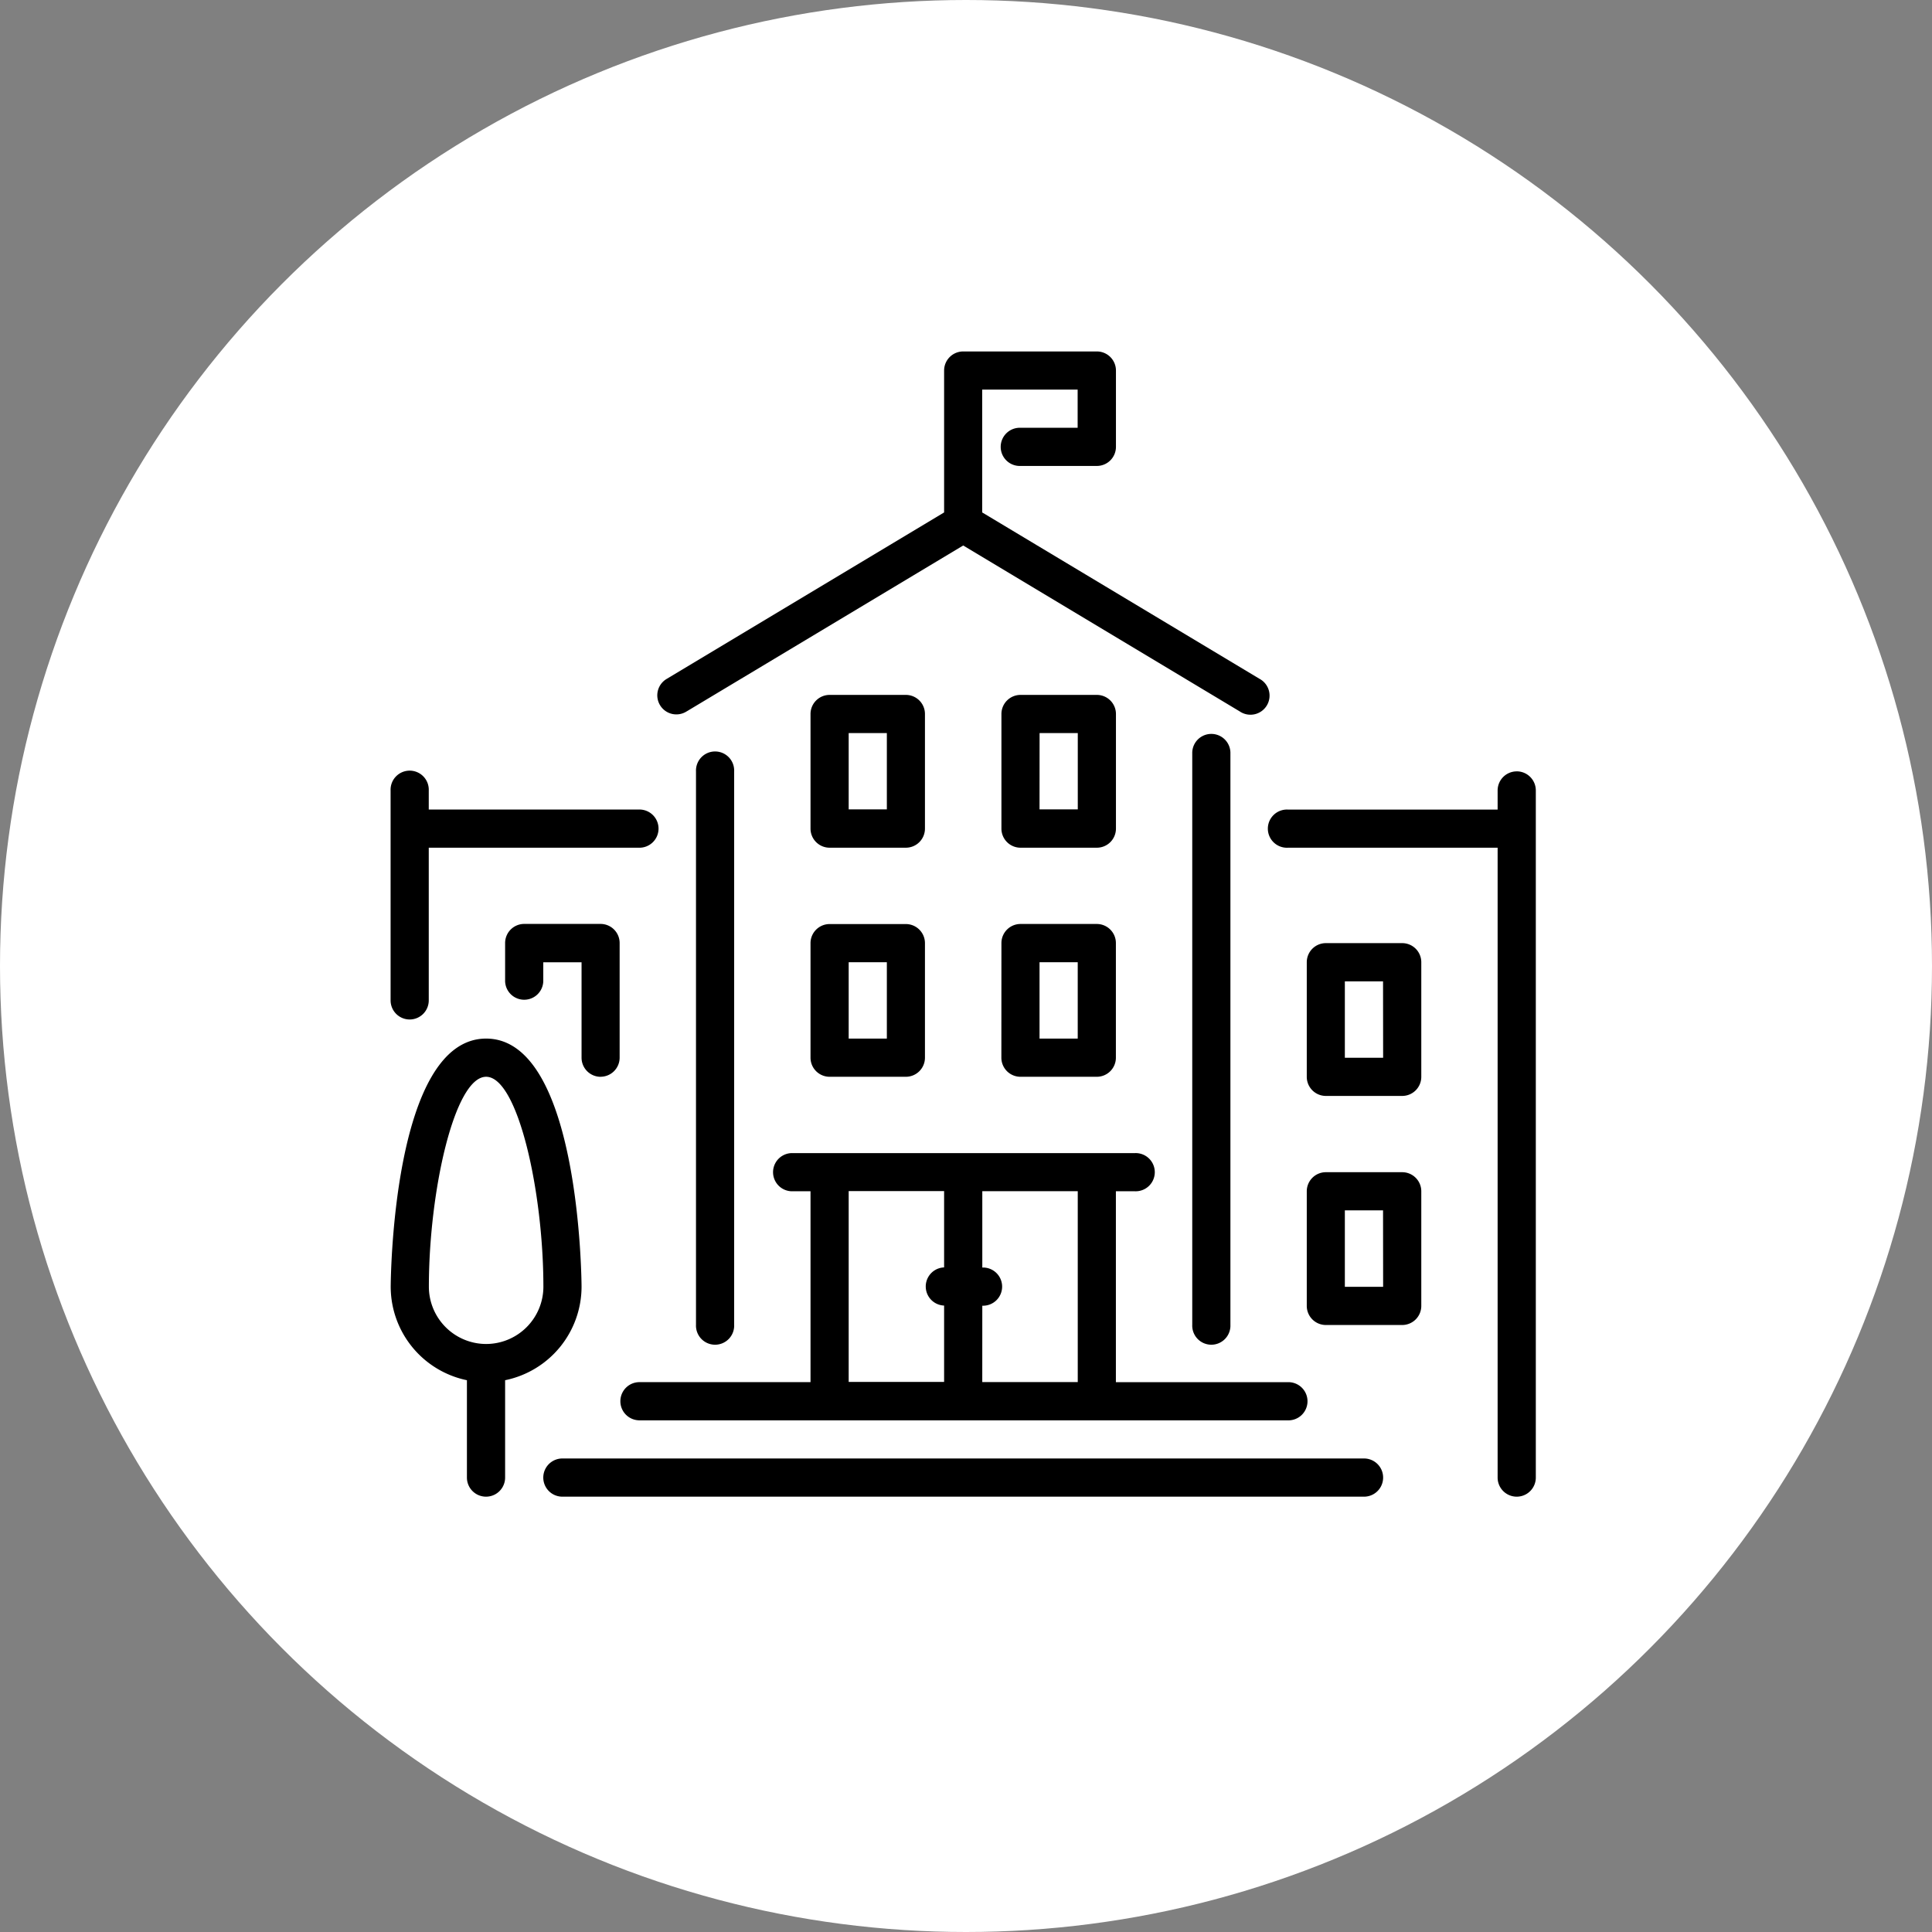 <svg xmlns="http://www.w3.org/2000/svg" viewBox="0 0 691 691"><rect x="0" y="0" width="691" height="691" fill="#808080" stroke="none"/><defs><style>.cls-1{fill:#fff;}</style></defs><title>자산 2</title><g id="레이어_2" data-name="레이어 2"><g id="레이어_1-2" data-name="레이어 1"><circle class="cls-1" cx="345.5" cy="345.5" r="345.5"/><path d="M289.89,378.29a6.83,6.83,0,0,0,6.82,6.83H324a6.83,6.83,0,0,0,6.82-6.83v-41A6.83,6.83,0,0,0,324,330.5H296.71a6.83,6.83,0,0,0-6.82,6.82Zm13.65-34.13h13.65v27.31H303.54Zm0,0"/><path d="M296.71,303.19H324a6.83,6.83,0,0,0,6.82-6.82v-41a6.83,6.83,0,0,0-6.82-6.83H296.71a6.83,6.83,0,0,0-6.82,6.83v41a6.83,6.83,0,0,0,6.82,6.82Zm6.83-41h13.65v27.3H303.54Zm0,0"/><path d="M245.61,254.43,344.5,195.1l98.88,59.33a6.83,6.83,0,1,0,7-11.7l-99.09-59.45V139.35h34.14V153H365a6.83,6.83,0,1,0,0,13.65h27.3a6.83,6.83,0,0,0,6.83-6.83V132.53a6.83,6.83,0,0,0-6.83-6.83H344.5a6.83,6.83,0,0,0-6.83,6.83v50.75l-99.09,59.46a6.82,6.82,0,1,0,7,11.7Zm0,0"/><path d="M214.79,385.11a6.83,6.83,0,0,0,6.83-6.83v-41a6.83,6.83,0,0,0-6.83-6.83H187.48a6.83,6.83,0,0,0-6.82,6.83V351a6.83,6.83,0,0,0,13.65,0v-6.83H208v34.13a6.83,6.83,0,0,0,6.83,6.83Zm0,0"/><path d="M262.58,473.86v-198a6.83,6.83,0,1,0-13.65,0v198a6.83,6.83,0,1,0,13.65,0Zm0,0"/><path d="M228.45,508H460.55a6.83,6.83,0,1,0,0-13.65H399.11V426.07h6.82a6.83,6.83,0,1,0,0-13.65H283.06a6.83,6.83,0,0,0,0,13.65h6.83v68.27H228.45a6.83,6.83,0,0,0,0,13.65Zm122.88-41a6.83,6.83,0,1,0,0-13.65v-27.3h34.14v68.27H351.32Zm-47.79-41h34.13v27.3a6.83,6.83,0,0,0,0,13.65v27.31H303.54Zm0,0"/><path d="M501.51,419.25h-27.3a6.83,6.83,0,0,0-6.83,6.82v41a6.83,6.83,0,0,0,6.83,6.83h27.3a6.83,6.83,0,0,0,6.83-6.83v-41a6.83,6.83,0,0,0-6.83-6.82Zm-6.82,41H481V432.9h13.66Zm0,0"/><path d="M501.51,337.32h-27.3a6.83,6.83,0,0,0-6.83,6.83v41a6.83,6.83,0,0,0,6.83,6.82h27.3a6.83,6.83,0,0,0,6.83-6.82v-41a6.83,6.83,0,0,0-6.83-6.83Zm-6.82,41H481V351h13.66Zm0,0"/><path d="M487.86,521.64H201.14a6.83,6.83,0,0,0,0,13.66H487.86a6.83,6.83,0,0,0,0-13.66Zm0,0"/><path d="M542.47,275.89a6.83,6.83,0,0,0-6.83,6.83v6.83H460.55a6.83,6.83,0,1,0,0,13.65h75.09V528.47a6.83,6.83,0,0,0,13.66,0V282.71a6.83,6.83,0,0,0-6.83-6.83Zm0,0"/><path d="M358.15,378.29a6.83,6.83,0,0,0,6.83,6.83h27.3a6.83,6.83,0,0,0,6.83-6.83v-41a6.83,6.83,0,0,0-6.83-6.82H365a6.83,6.83,0,0,0-6.83,6.82Zm13.65-34.13h13.66v27.31H371.8Zm0,0"/><path d="M208,460.21c0-.89-.39-88.75-34.13-88.75s-34.13,87.86-34.13,88.75A34.19,34.19,0,0,0,167,493.65v34.82a6.83,6.83,0,1,0,13.66,0V493.65A34.19,34.19,0,0,0,208,460.21Zm-34.13,20.48a20.51,20.51,0,0,1-20.48-20.48c0-34,9.14-75.09,20.48-75.09s20.48,41.08,20.48,75.09a20.51,20.51,0,0,1-20.48,20.48Zm0,0"/><path d="M440.07,473.86V269.06a6.83,6.83,0,0,0-13.65,0v204.8a6.83,6.83,0,1,0,13.65,0Zm0,0"/><path d="M365,303.19h27.3a6.83,6.83,0,0,0,6.83-6.82v-41a6.83,6.83,0,0,0-6.83-6.83H365a6.83,6.83,0,0,0-6.83,6.83v41a6.83,6.83,0,0,0,6.83,6.82Zm6.82-41h13.66v27.3H371.8Zm0,0"/><path d="M146.53,364.63a6.83,6.83,0,0,0,6.82-6.83V303.19h75.09a6.83,6.83,0,1,0,0-13.65H153.35v-6.82a6.83,6.83,0,1,0-13.65,0V357.8a6.83,6.83,0,0,0,6.83,6.83Zm0,0"/></g></g></svg>